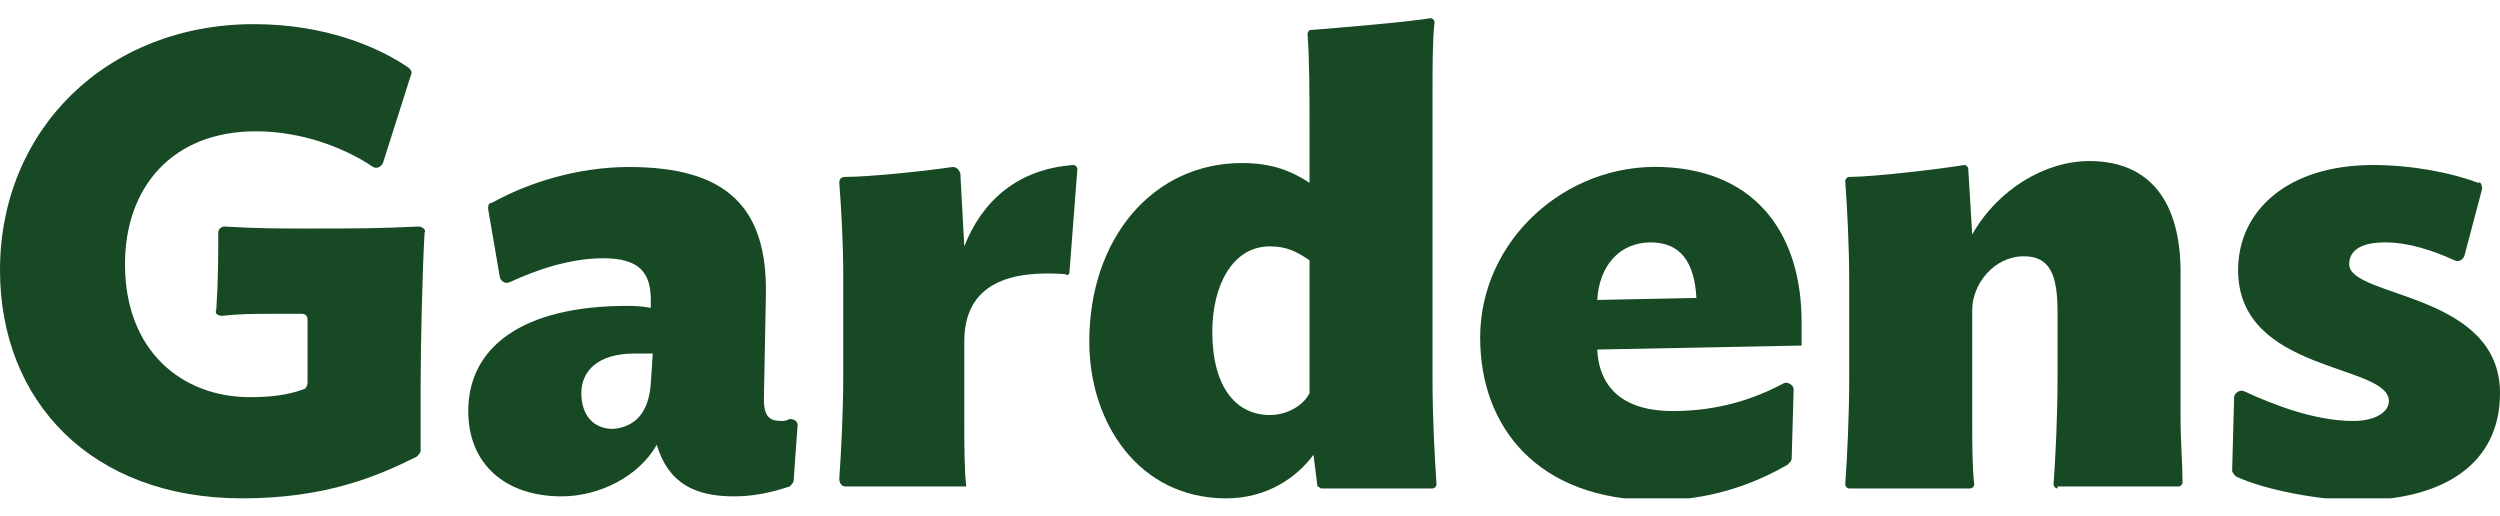 <svg width="126" height="26" viewBox="0 0 126 26" fill="none" xmlns="http://www.w3.org/2000/svg">
<g clip-path="url(#clip0)">
<path d="M12.2 25.117C4.6 25.117 0 20.217 0 13.617C0 6.517 5.4 1.217 12.8 1.217C16.3 1.217 19 2.317 20.6 3.417C20.7 3.517 20.8 3.617 20.7 3.817L19.3 8.217C19.2 8.417 19 8.517 18.8 8.417C17.5 7.517 15.3 6.617 12.9 6.617C8.7 6.617 6.3 9.417 6.3 13.317C6.3 17.717 9.2 20.017 12.6 20.017C13.6 20.017 14.5 19.917 15.3 19.617C15.4 19.617 15.5 19.417 15.5 19.317V17.617C15.5 17.317 15.5 16.617 15.5 16.117C15.5 15.917 15.4 15.817 15.2 15.817C14.5 15.817 14.7 15.817 13.7 15.817C12.8 15.817 12.1 15.817 11.2 15.917C11 15.917 10.8 15.817 10.9 15.617C11 14.117 11 12.917 11 11.717C11 11.517 11.2 11.417 11.3 11.417C13 11.517 14 11.517 15.4 11.517C17.9 11.517 19 11.517 21.1 11.417C21.3 11.417 21.5 11.617 21.4 11.717C21.3 13.317 21.2 17.317 21.2 19.317V22.717C21.2 22.817 21.1 22.917 21 23.017C19 24.017 16.4 25.117 12.2 25.117Z" fill="#164924"/>
<path d="M23.6 20.717C23.6 17.517 26.3 15.417 31.6 15.417C31.9 15.417 32.3 15.417 32.8 15.517V15.117C32.8 13.717 32.2 13.017 30.4 13.017C28.7 13.017 27 13.617 25.7 14.217C25.5 14.317 25.3 14.217 25.2 14.017L24.6 10.517C24.6 10.417 24.6 10.217 24.8 10.217C26.6 9.217 29.1 8.417 31.7 8.417C36.6 8.417 38.7 10.417 38.6 14.917L38.5 20.117C38.5 21.017 38.8 21.217 39.4 21.217C39.5 21.217 39.6 21.217 39.8 21.117C40 21.117 40.2 21.217 40.2 21.417L40 24.217C40 24.317 39.9 24.417 39.8 24.517C38.9 24.817 38 25.017 37 25.017C35.1 25.017 33.7 24.417 33.1 22.417C32.2 24.017 30.2 25.017 28.3 25.017C25.5 25.017 23.6 23.417 23.6 20.717ZM32.8 19.317L32.9 17.817C32.6 17.817 32.3 17.817 32 17.817C30.1 17.817 29.3 18.717 29.3 19.817C29.3 20.917 29.9 21.617 30.9 21.617C32 21.517 32.7 20.817 32.8 19.317Z" fill="#164924"/>
<path d="M53.9 13.717C53.9 13.817 53.8 13.917 53.7 13.817C51 13.617 48.6 14.217 48.6 17.217V21.217C48.6 22.317 48.6 23.717 48.7 24.517H42.6C42.4 24.517 42.3 24.317 42.3 24.117C42.4 22.717 42.5 20.717 42.5 18.917V13.917C42.5 12.217 42.4 10.517 42.3 9.217C42.3 9.017 42.4 8.917 42.6 8.917C43.8 8.917 46.7 8.617 48 8.417C48.2 8.417 48.3 8.517 48.4 8.717L48.6 12.417C49.5 10.117 51.3 8.517 54.1 8.317C54.2 8.317 54.3 8.417 54.3 8.517L53.9 13.717Z" fill="#164924"/>
<path d="M66 9.217V6.617C66 4.817 66 3.017 65.9 1.717C65.9 1.617 66 1.517 66 1.517C67.3 1.417 70.9 1.117 72.1 0.917C72.2 0.917 72.3 1.017 72.3 1.117C72.2 2.017 72.2 3.417 72.2 4.417V19.217C72.2 21.017 72.3 22.917 72.4 24.417C72.4 24.517 72.3 24.617 72.2 24.617H66.6C66.5 24.617 66.5 24.517 66.4 24.517L66.2 22.917C65.4 24.017 63.9 25.117 61.8 25.117C57.4 25.117 54.9 21.317 54.9 17.217C54.9 12.017 58.1 8.217 62.6 8.217C64.1 8.217 65.1 8.617 66 9.217ZM61.1 16.717C61.1 19.517 62.3 20.917 64 20.917C64.9 20.917 65.7 20.417 66 19.817V13.117C65.4 12.717 64.9 12.417 64 12.417C62.1 12.417 61.1 14.417 61.1 16.717Z" fill="#164924"/>
<path d="M90.7 17.417L80.5 17.617C80.6 19.617 81.9 20.717 84.3 20.717C86.6 20.717 88.4 20.117 89.9 19.317C90.1 19.217 90.4 19.417 90.4 19.617L90.3 23.117C90.3 23.217 90.2 23.317 90.1 23.417C88.2 24.517 86 25.217 83.5 25.217C77.5 25.217 74.6 21.517 74.6 17.017C74.6 12.117 78.9 8.217 83.8 8.417C88.7 8.617 90.8 12.017 90.8 16.217V17.417C90.8 17.417 90.8 17.417 90.7 17.417ZM85.5 15.017C85.4 13.217 84.7 12.217 83.2 12.217C81.6 12.217 80.6 13.417 80.5 15.117L85.5 15.017Z" fill="#164924"/>
<path d="M103.7 24.617C103.6 24.617 103.5 24.517 103.5 24.417C103.6 23.017 103.7 20.917 103.7 19.117V15.717C103.7 13.817 103.3 12.917 102 12.917C100.5 12.917 99.4 14.317 99.4 15.617V21.217C99.4 22.317 99.4 23.517 99.5 24.417C99.5 24.517 99.4 24.617 99.3 24.617H93.2C93.1 24.617 93 24.517 93 24.417C93.1 23.017 93.2 20.917 93.2 19.117V14.217C93.2 12.417 93.1 10.517 93 9.117C93 9.017 93.1 8.917 93.2 8.917C94.4 8.917 97.8 8.517 99 8.317C99.1 8.317 99.2 8.417 99.2 8.517L99.4 11.817C100.7 9.517 103.1 8.117 105.3 8.117C108.4 8.117 109.9 10.217 109.9 13.717V21.117C109.9 22.217 110 23.417 110 24.317C110 24.417 109.9 24.517 109.8 24.517H103.7V24.617Z" fill="#164924"/>
<path d="M125.1 9.517L124.2 12.917C124.1 13.117 123.9 13.217 123.7 13.117C122.6 12.617 121.4 12.217 120.2 12.217C119 12.217 118.4 12.617 118.4 13.317C118.4 15.017 126 14.717 126 19.817C126 23.417 123.1 25.217 118.8 25.217C117 25.217 114.2 24.717 112.7 24.017C112.6 23.917 112.5 23.817 112.5 23.717L112.6 20.017C112.6 19.817 112.9 19.617 113.1 19.717C114.6 20.417 116.7 21.217 118.6 21.217C119.8 21.217 120.4 20.717 120.4 20.217C120.4 18.317 112.8 18.817 112.8 13.617C112.8 10.617 115.3 8.317 119.6 8.317C121.6 8.317 123.6 8.717 124.9 9.217C125 9.117 125.1 9.317 125.1 9.517Z" fill="#164924"/>
</g>
<defs>
<clipPath id="clip0">
<rect width="126" height="24.2" fill="white" transform="translate(0 0.917)"/>
</clipPath>
</defs>
</svg>
